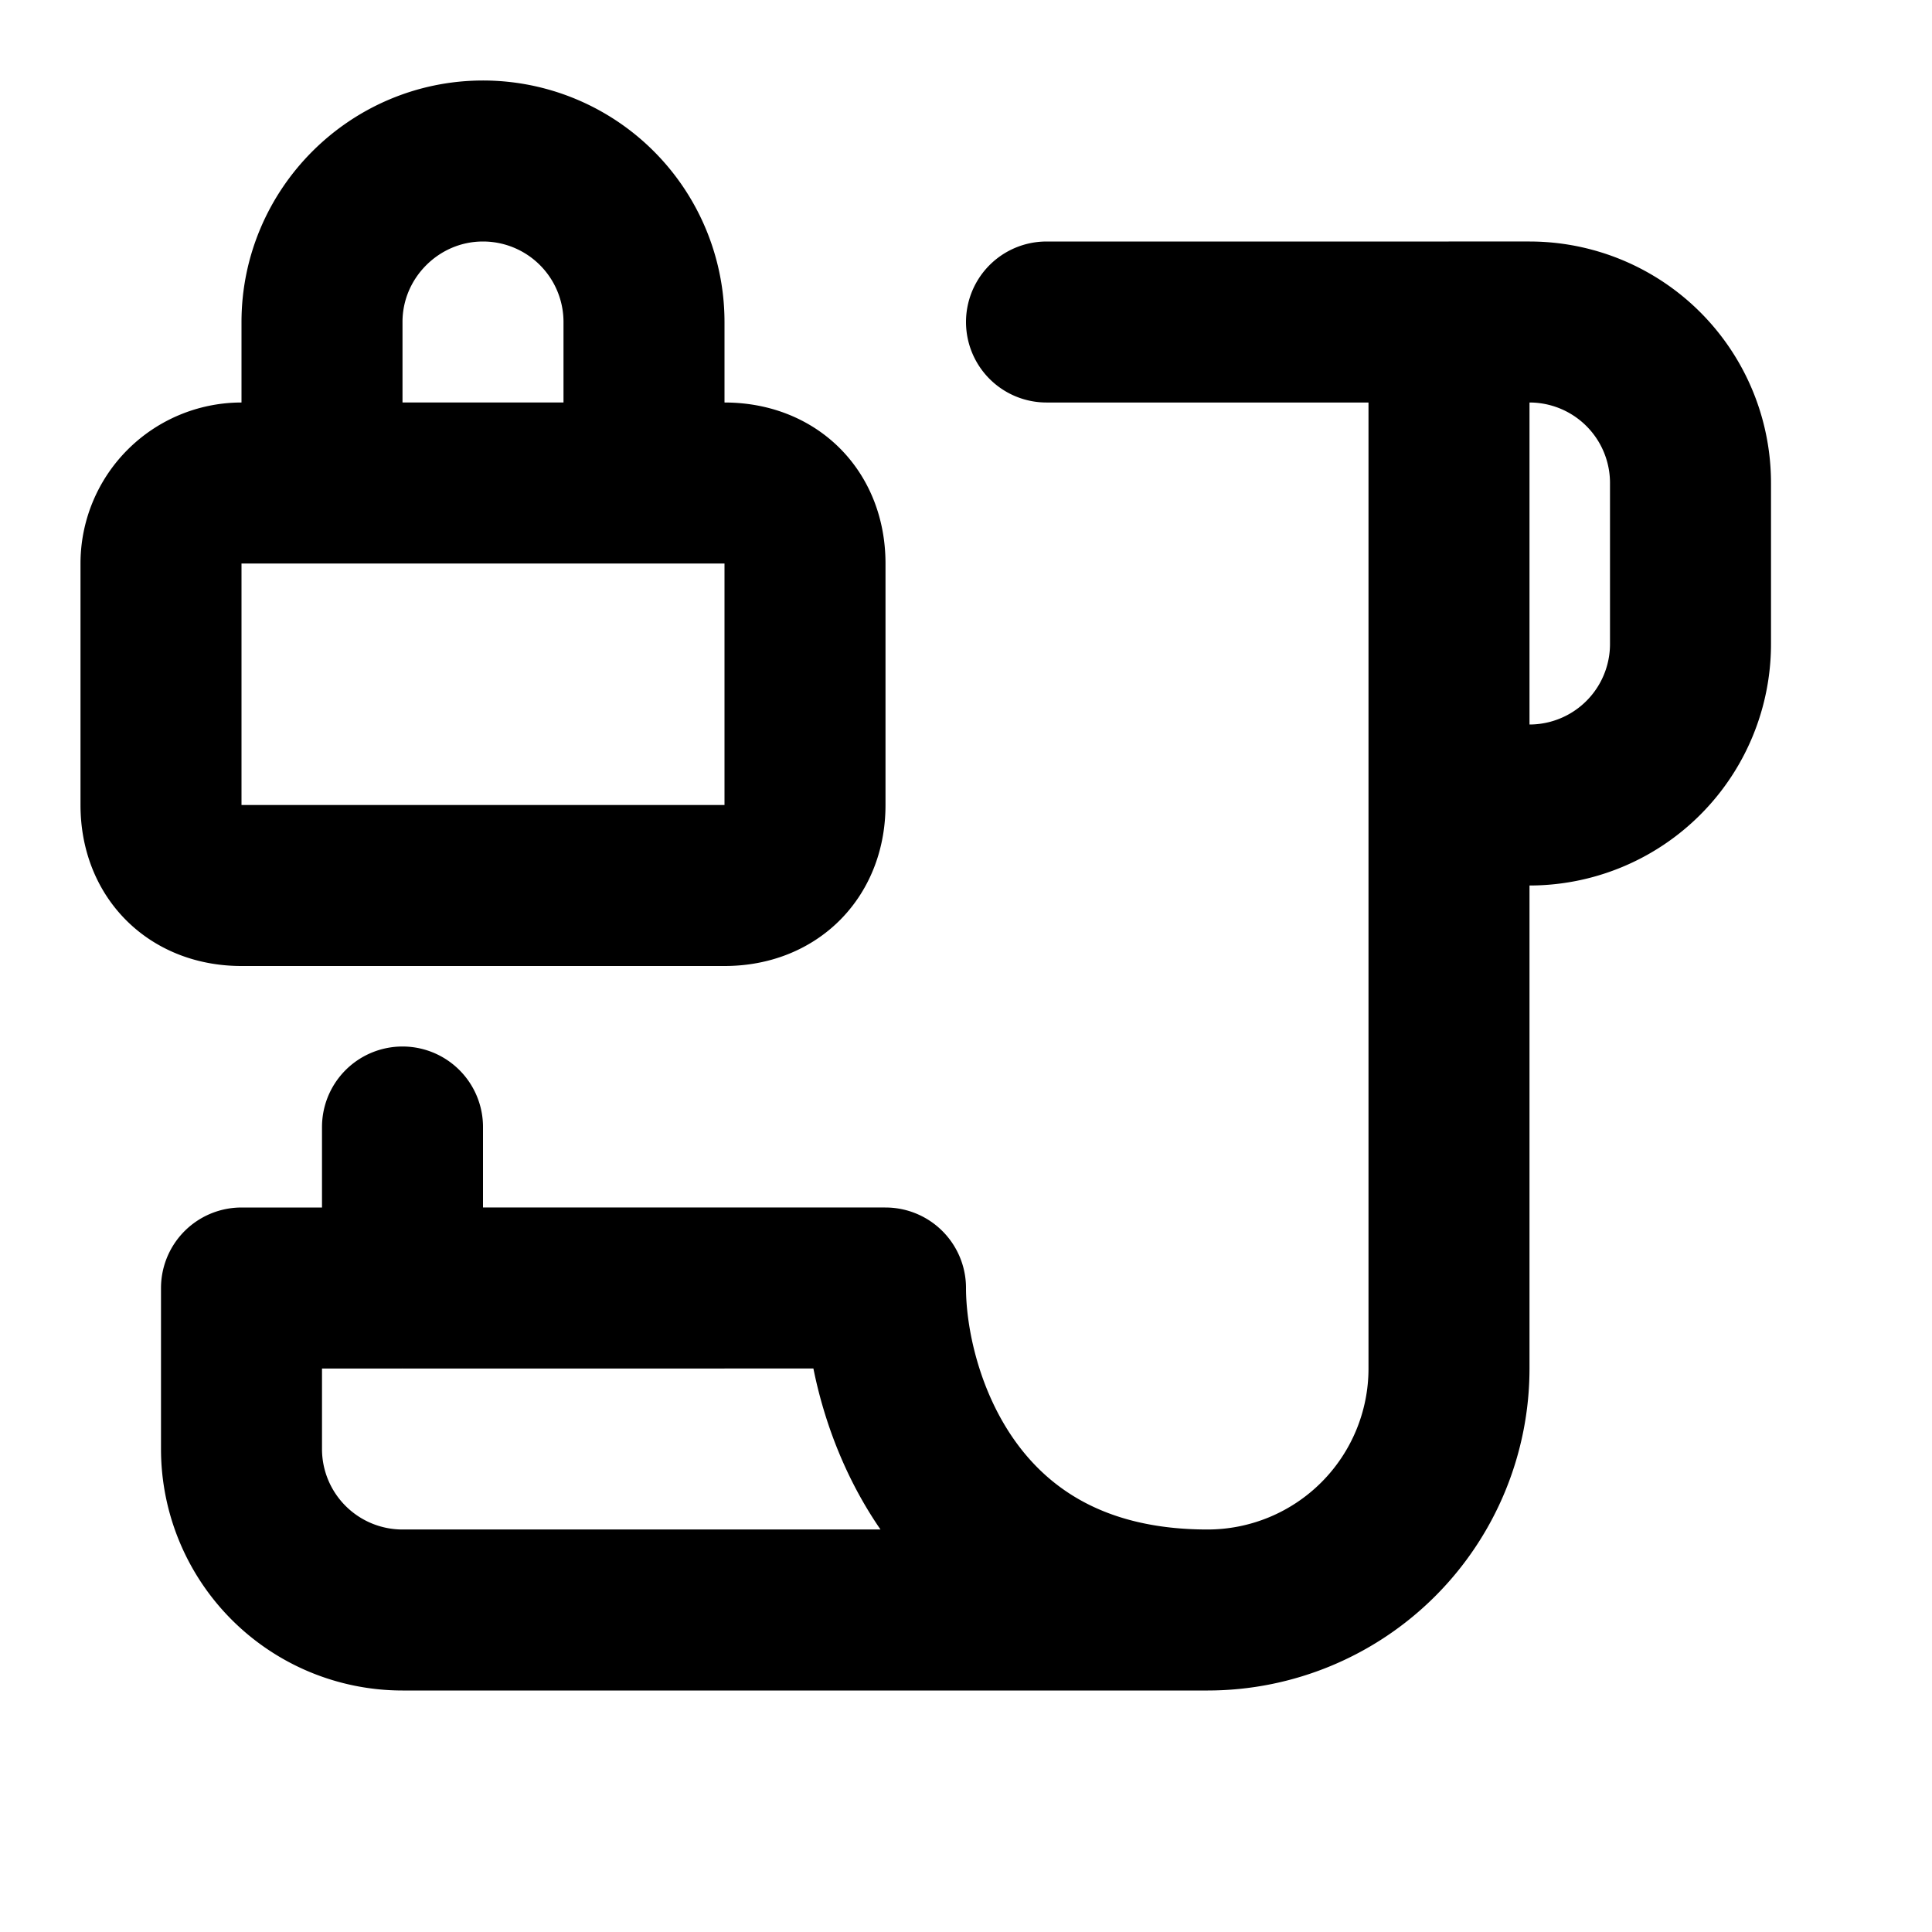<svg fill="none" xmlns="http://www.w3.org/2000/svg" viewBox="0 0 24 24"><path d="M15 20c-3.2 0-4-2.7-4-4H5m10 4H5a2 2 0 01-2-2v-2h2m10 4a3 3 0 003-3v-7m0-6h1a2 2 0 012 2v2a2 2 0 01-2 2h-1m0-6v6m0-6h-5M5 16v-2M4 6H3a1 1 0 00-1 1v3c0 .6.4 1 1 1h6c.6 0 1-.4 1-1V7c0-.6-.4-1-1-1H8M4 6V4c0-1.1.9-2 2-2v0a2 2 0 012 2v2M4 6h4" stroke="currentColor" stroke-width="2" stroke-linecap="round" stroke-linejoin="round"/></svg>